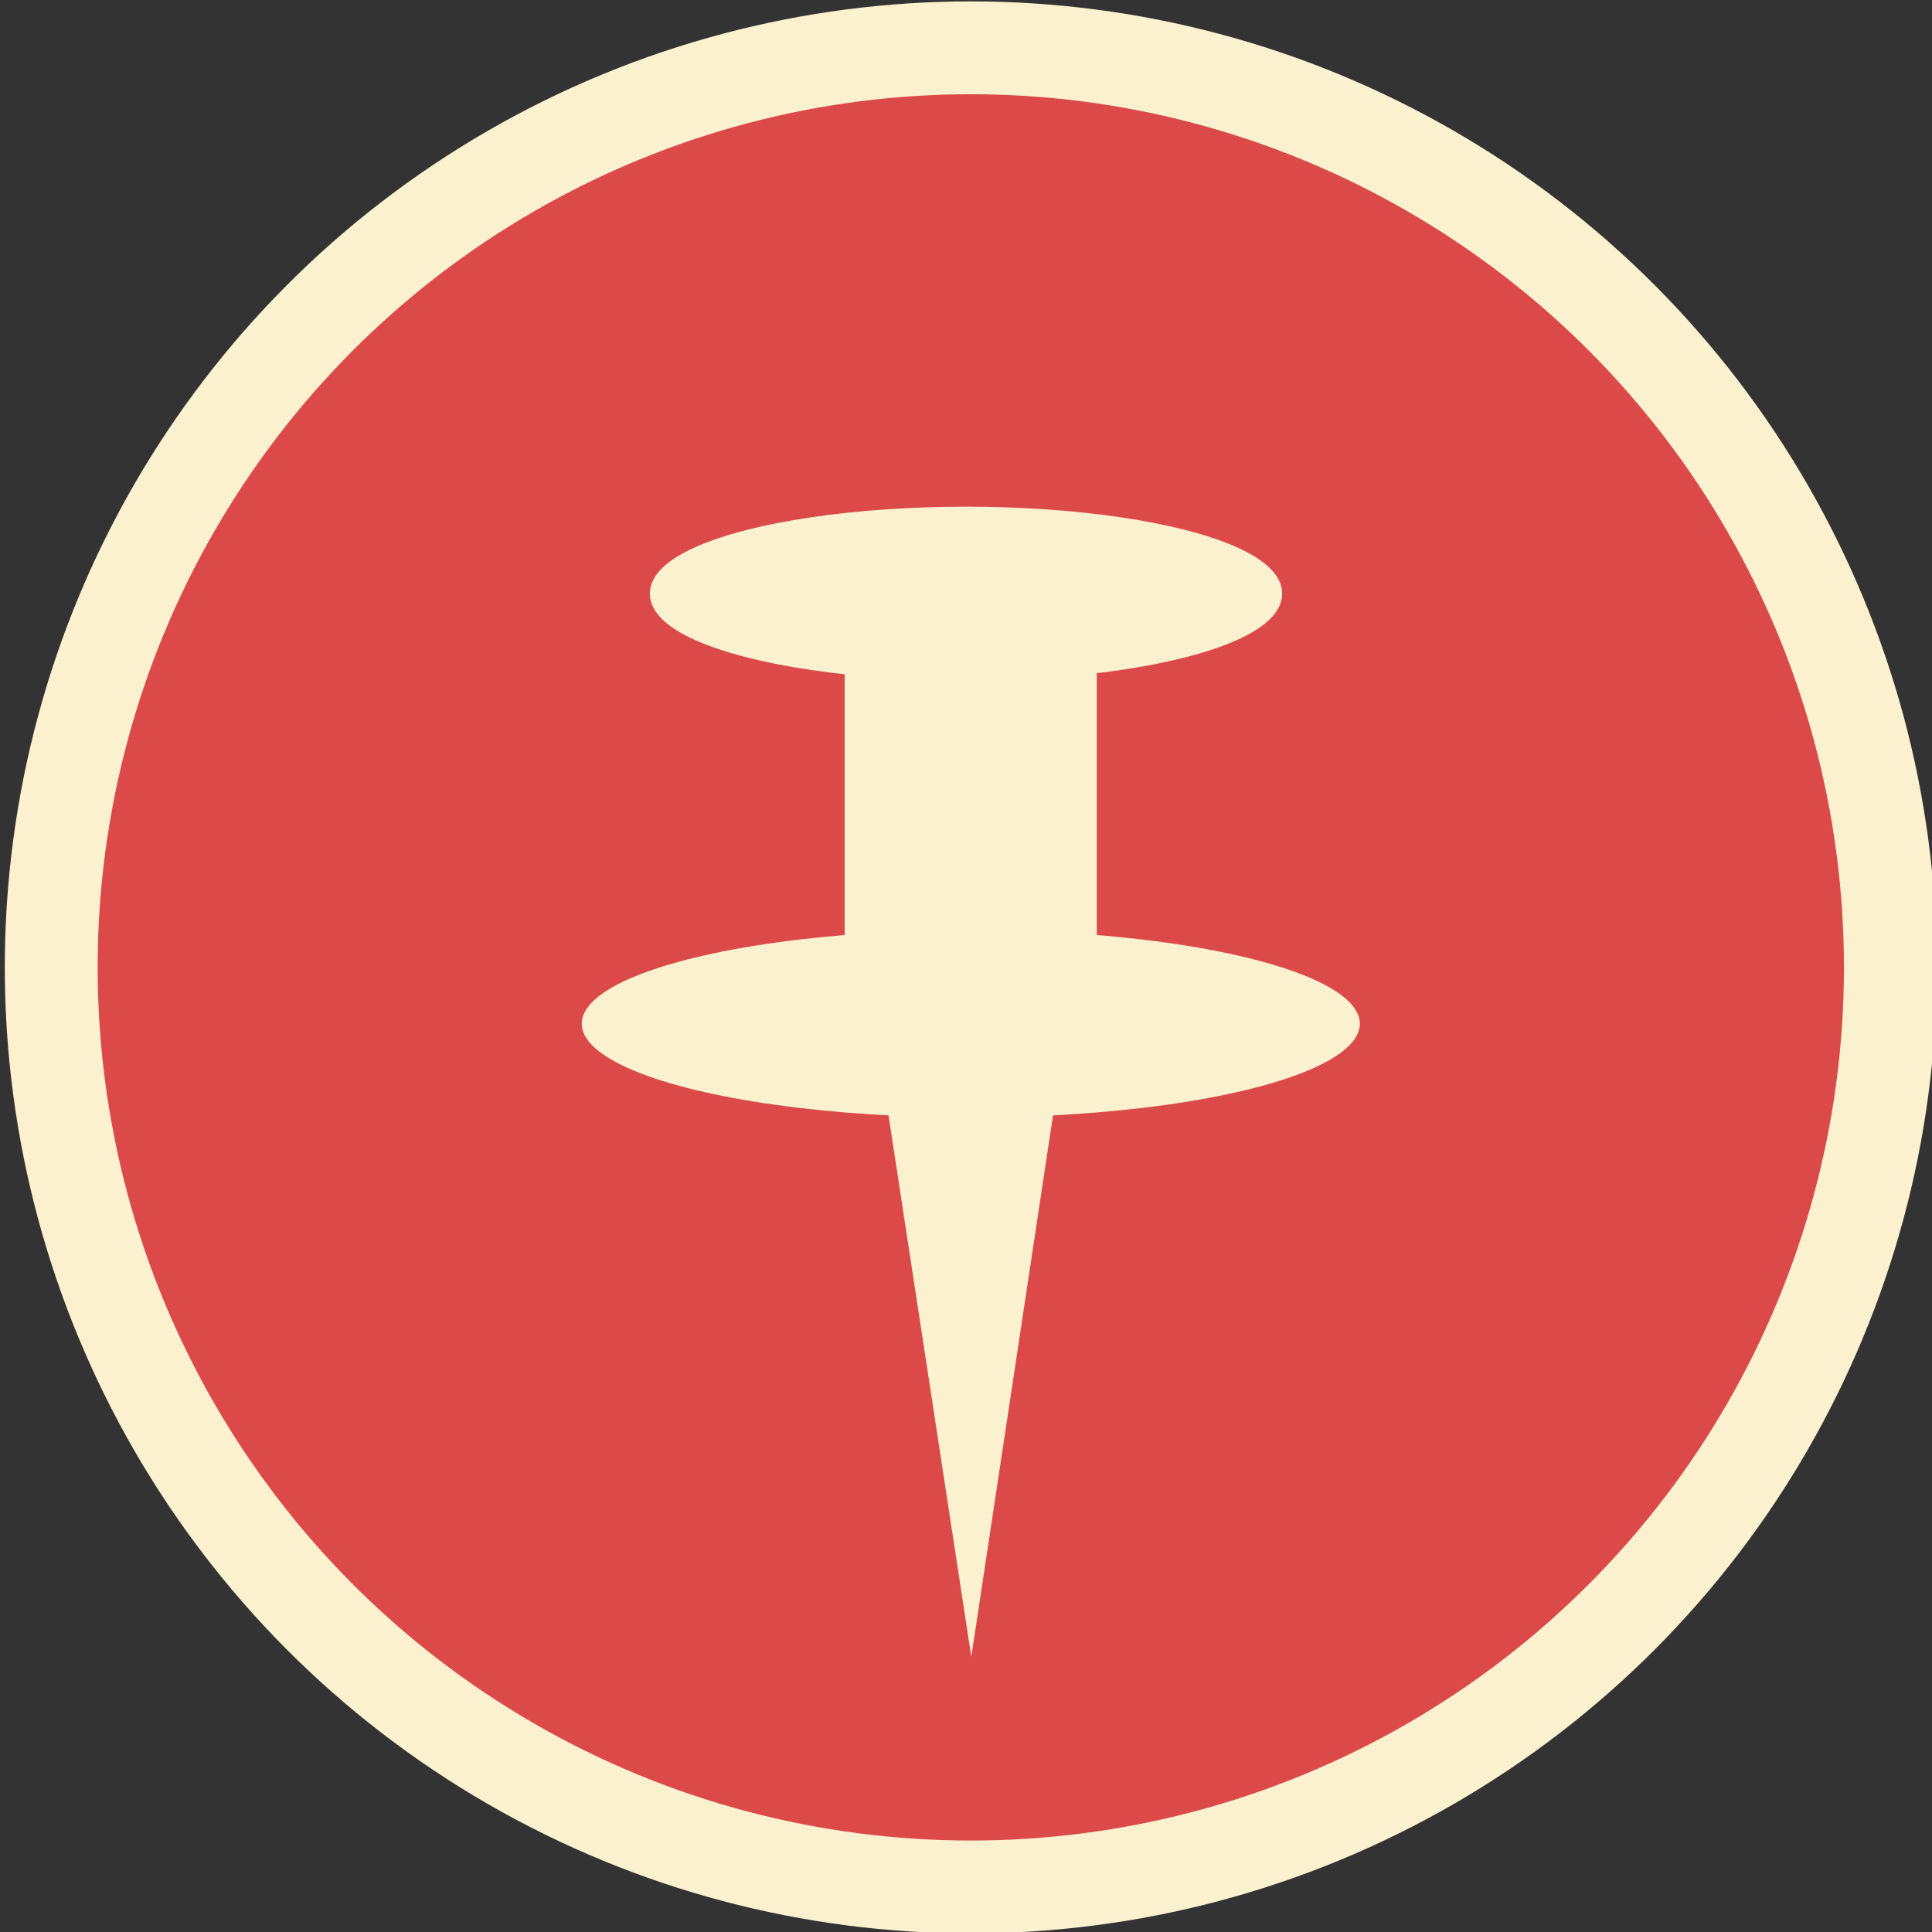 <?xml version="1.0" encoding="UTF-8"?>
<svg id="Layer_1" xmlns="http://www.w3.org/2000/svg" version="1.1" viewBox="0 0 124.84 124.84">
  <rect x="0" y="0" width="124.84" height="124.84" fill="#333333" stroke="none"/>
  <!-- Generator: Adobe Illustrator 29.4.0, SVG Export Plug-In . SVG Version: 2.1.0 Build 152)  -->
  <defs>
    <style>
      .st0 {
        fill: #dc4949;
        stroke-width: 6px;
      }

      .st0, .st1 {
        stroke: #fbf1ce;
        stroke-miterlimit: 10;
      }

      .st1, .st2 {
        fill: #fbf1ce;
      }
    </style>
  </defs>
  <circle class="st0" cx="62.73" cy="62.51" r="59.42"/>
  <ellipse class="st1" cx="62.42" cy="38.36" rx="19.93" ry="5.12"/>
  <rect class="st1" x="55.08" y="41.74" width="15.29" height="20.77"/>
  <ellipse class="st2" cx="62.73" cy="66.15" rx="25.14" ry="6.06"/>
  <polyline class="st1" points="57.44 68.94 62.76 103.73 68.01 68.94"/>
</svg>